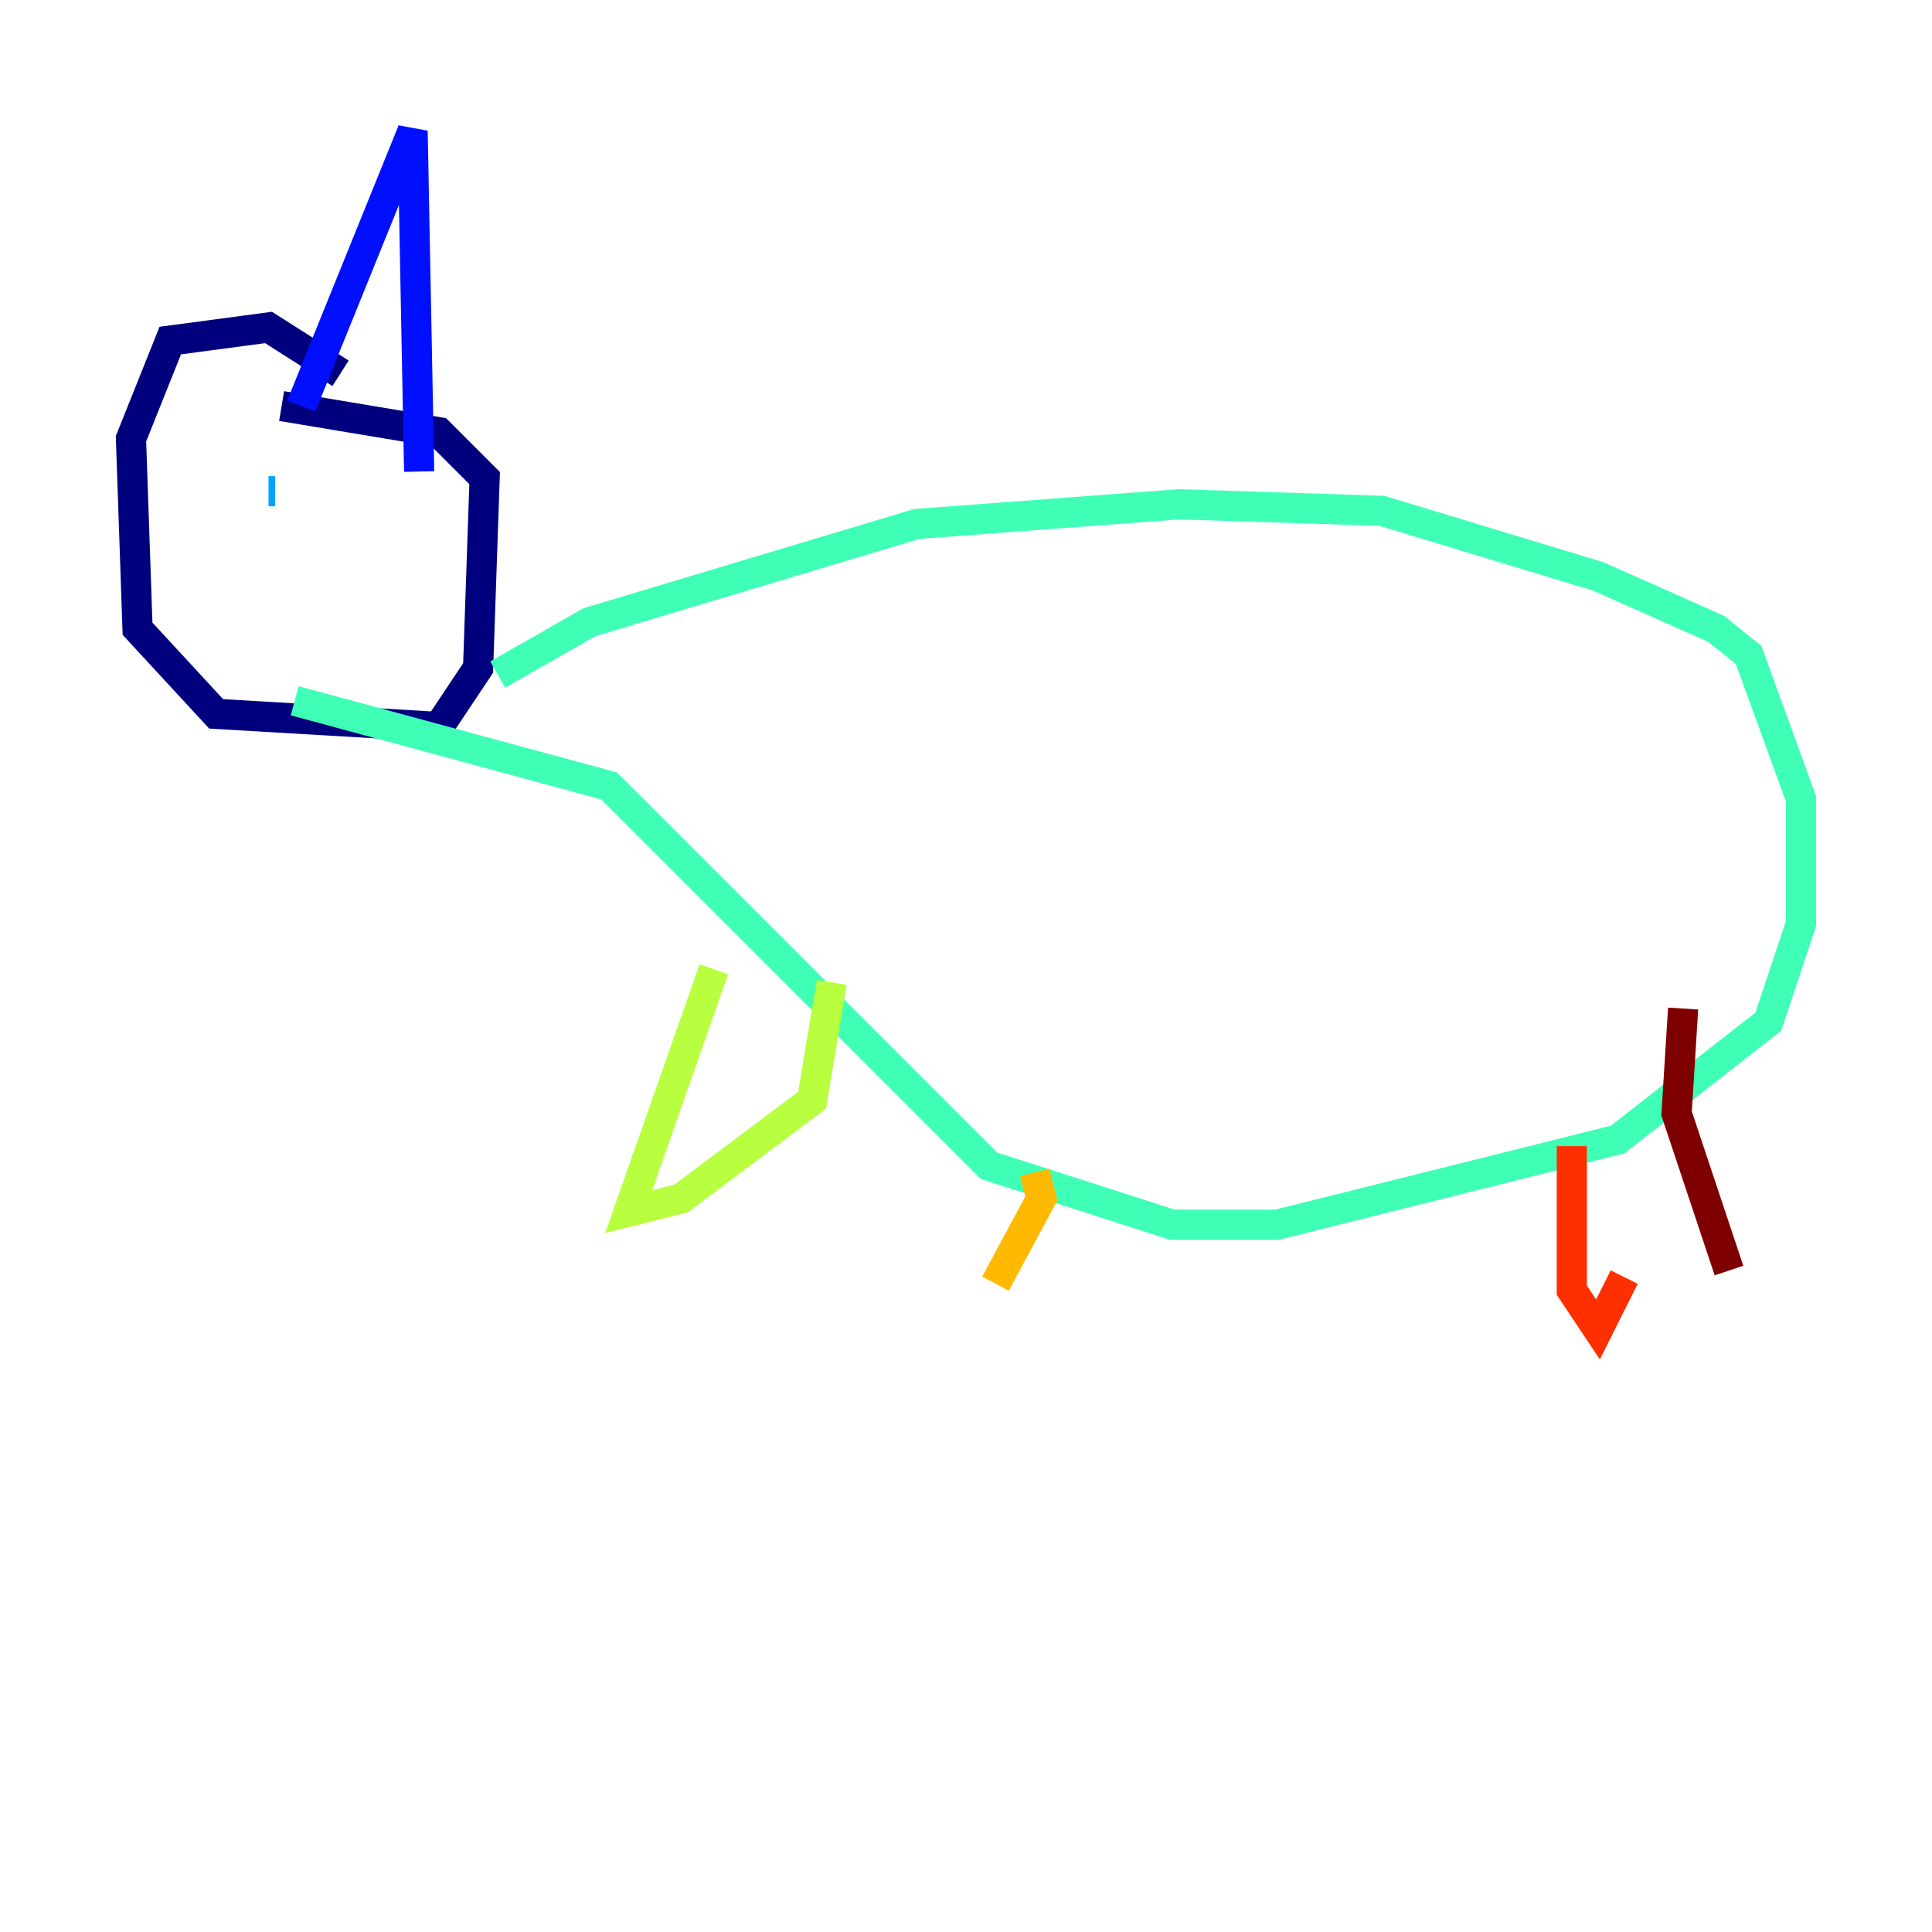 <?xml version="1.0" encoding="utf-8" ?>
<svg baseProfile="tiny" height="128" version="1.2" viewBox="0,0,128,128" width="128" xmlns="http://www.w3.org/2000/svg" xmlns:ev="http://www.w3.org/2001/xml-events" xmlns:xlink="http://www.w3.org/1999/xlink"><defs /><polyline fill="none" points="22.563,24.732 17.79,21.695 11.281,22.563 8.678,29.071 9.112,41.654 14.319,47.295 29.071,48.163 31.675,44.258 32.108,31.675 29.071,28.637 18.658,26.902" stroke="#00007f" stroke-width="2" /><polyline fill="none" points="19.959,26.902 27.336,8.678 27.77,31.241" stroke="#0010ff" stroke-width="2" /><polyline fill="none" points="18.224,32.542 17.79,32.542" stroke="#00a4ff" stroke-width="2" /><polyline fill="none" points="32.976,44.691 39.051,41.22 60.746,34.712 78.102,33.41 91.552,33.844 105.871,38.183 113.681,41.654 115.851,43.39 119.322,52.936 119.322,61.18 117.153,67.688 107.173,75.498 84.61,81.139 77.668,81.139 65.519,77.234 40.352,52.068 19.525,46.427" stroke="#3fffb7" stroke-width="2" /><polyline fill="none" points="47.295,64.217 41.654,80.271 45.125,79.403 53.803,72.895 55.105,65.085" stroke="#b7ff3f" stroke-width="2" /><polyline fill="none" points="68.556,77.668 68.99,79.403 65.953,85.044" stroke="#ffb900" stroke-width="2" /><polyline fill="none" points="104.136,75.932 104.136,85.478 105.871,88.081 107.607,84.61" stroke="#ff3000" stroke-width="2" /><polyline fill="none" points="111.512,66.82 111.078,73.763 114.549,84.176" stroke="#7f0000" stroke-width="2" /></svg>
